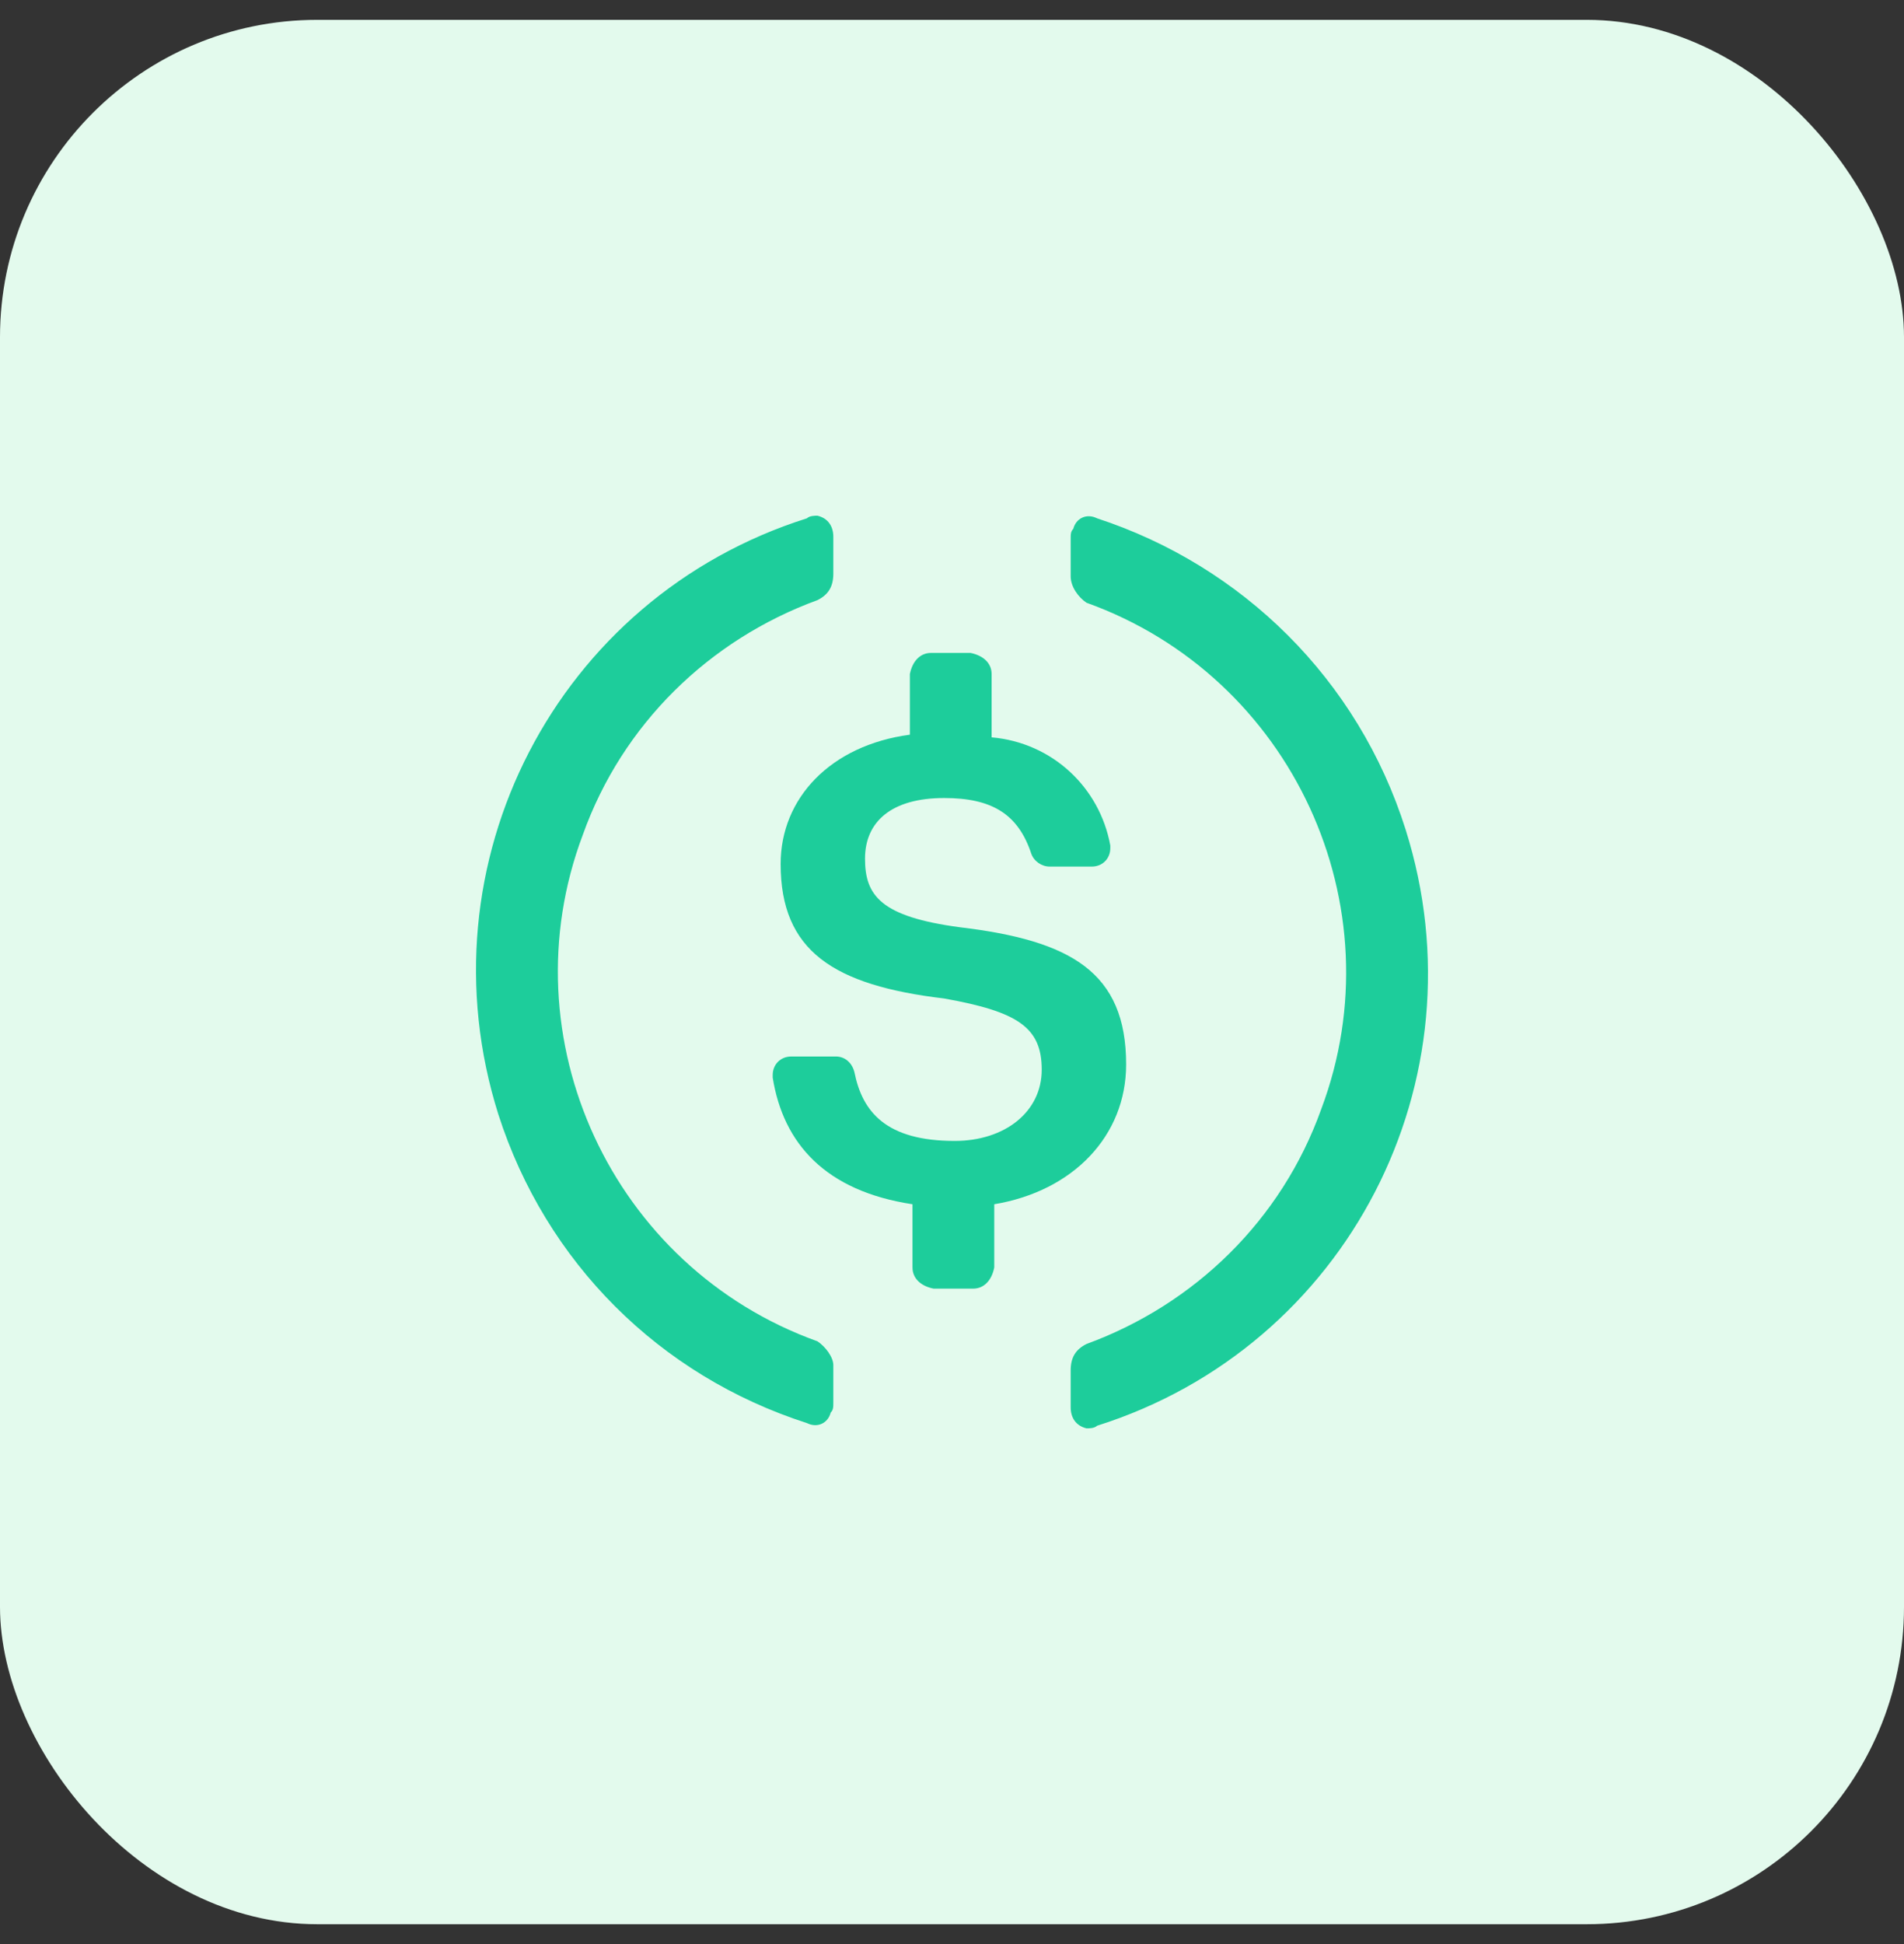 <svg width="48" height="49" viewBox="0 0 48 49" fill="none" xmlns="http://www.w3.org/2000/svg">
<rect x="0" y="0" width="48" height="49" fill="#333333" stroke="none"/>
<rect y="0.5" width="48" height="48" rx="8" fill="#E3FAED"/>
<path d="M28.39 26.829C28.39 24.502 26.993 23.704 24.201 23.372C22.206 23.106 21.807 22.574 21.807 21.643C21.807 20.712 22.472 20.114 23.802 20.114C24.999 20.114 25.664 20.513 25.996 21.51C26.063 21.709 26.262 21.842 26.462 21.842H27.525C27.791 21.842 27.991 21.643 27.991 21.377V21.311C27.725 19.848 26.528 18.718 24.999 18.585V16.989C24.999 16.723 24.799 16.524 24.467 16.457H23.47C23.204 16.457 23.004 16.657 22.938 16.989V18.518C20.943 18.784 19.68 20.114 19.68 21.776C19.68 23.97 21.01 24.834 23.802 25.167C25.664 25.499 26.262 25.898 26.262 26.962C26.262 28.026 25.331 28.757 24.068 28.757C22.339 28.757 21.741 28.026 21.541 27.028C21.475 26.762 21.276 26.629 21.076 26.629H19.946C19.68 26.629 19.48 26.829 19.48 27.095V27.161C19.746 28.823 20.81 30.02 23.004 30.353V31.948C23.004 32.214 23.204 32.414 23.536 32.48H24.533C24.799 32.48 24.999 32.281 25.065 31.948V30.353C27.06 30.02 28.39 28.624 28.39 26.829Z" fill="#1DCD9B"/>
<path d="M20.609 33.808C15.423 31.947 12.764 26.162 14.692 21.043C15.689 18.25 17.883 16.123 20.609 15.126C20.875 14.993 21.008 14.793 21.008 14.461V13.53C21.008 13.264 20.875 13.064 20.609 12.998C20.543 12.998 20.41 12.998 20.343 13.064C14.027 15.059 10.57 21.774 12.564 28.09C13.761 31.814 16.62 34.672 20.343 35.869C20.609 36.002 20.875 35.869 20.942 35.603C21.008 35.537 21.008 35.47 21.008 35.337V34.407C21.008 34.207 20.809 33.941 20.609 33.808ZM27.657 13.064C27.391 12.931 27.125 13.064 27.058 13.33C26.992 13.397 26.992 13.463 26.992 13.596V14.527C26.992 14.793 27.191 15.059 27.391 15.192C32.577 17.054 35.236 22.838 33.308 27.957C32.311 30.75 30.117 32.877 27.391 33.875C27.125 34.008 26.992 34.207 26.992 34.54V35.47C26.992 35.736 27.125 35.936 27.391 36.002C27.457 36.002 27.59 36.002 27.657 35.936C33.973 33.941 37.43 27.226 35.436 20.91C34.239 17.12 31.313 14.261 27.657 13.064Z" fill="#1DCD9B"/>
</svg>
